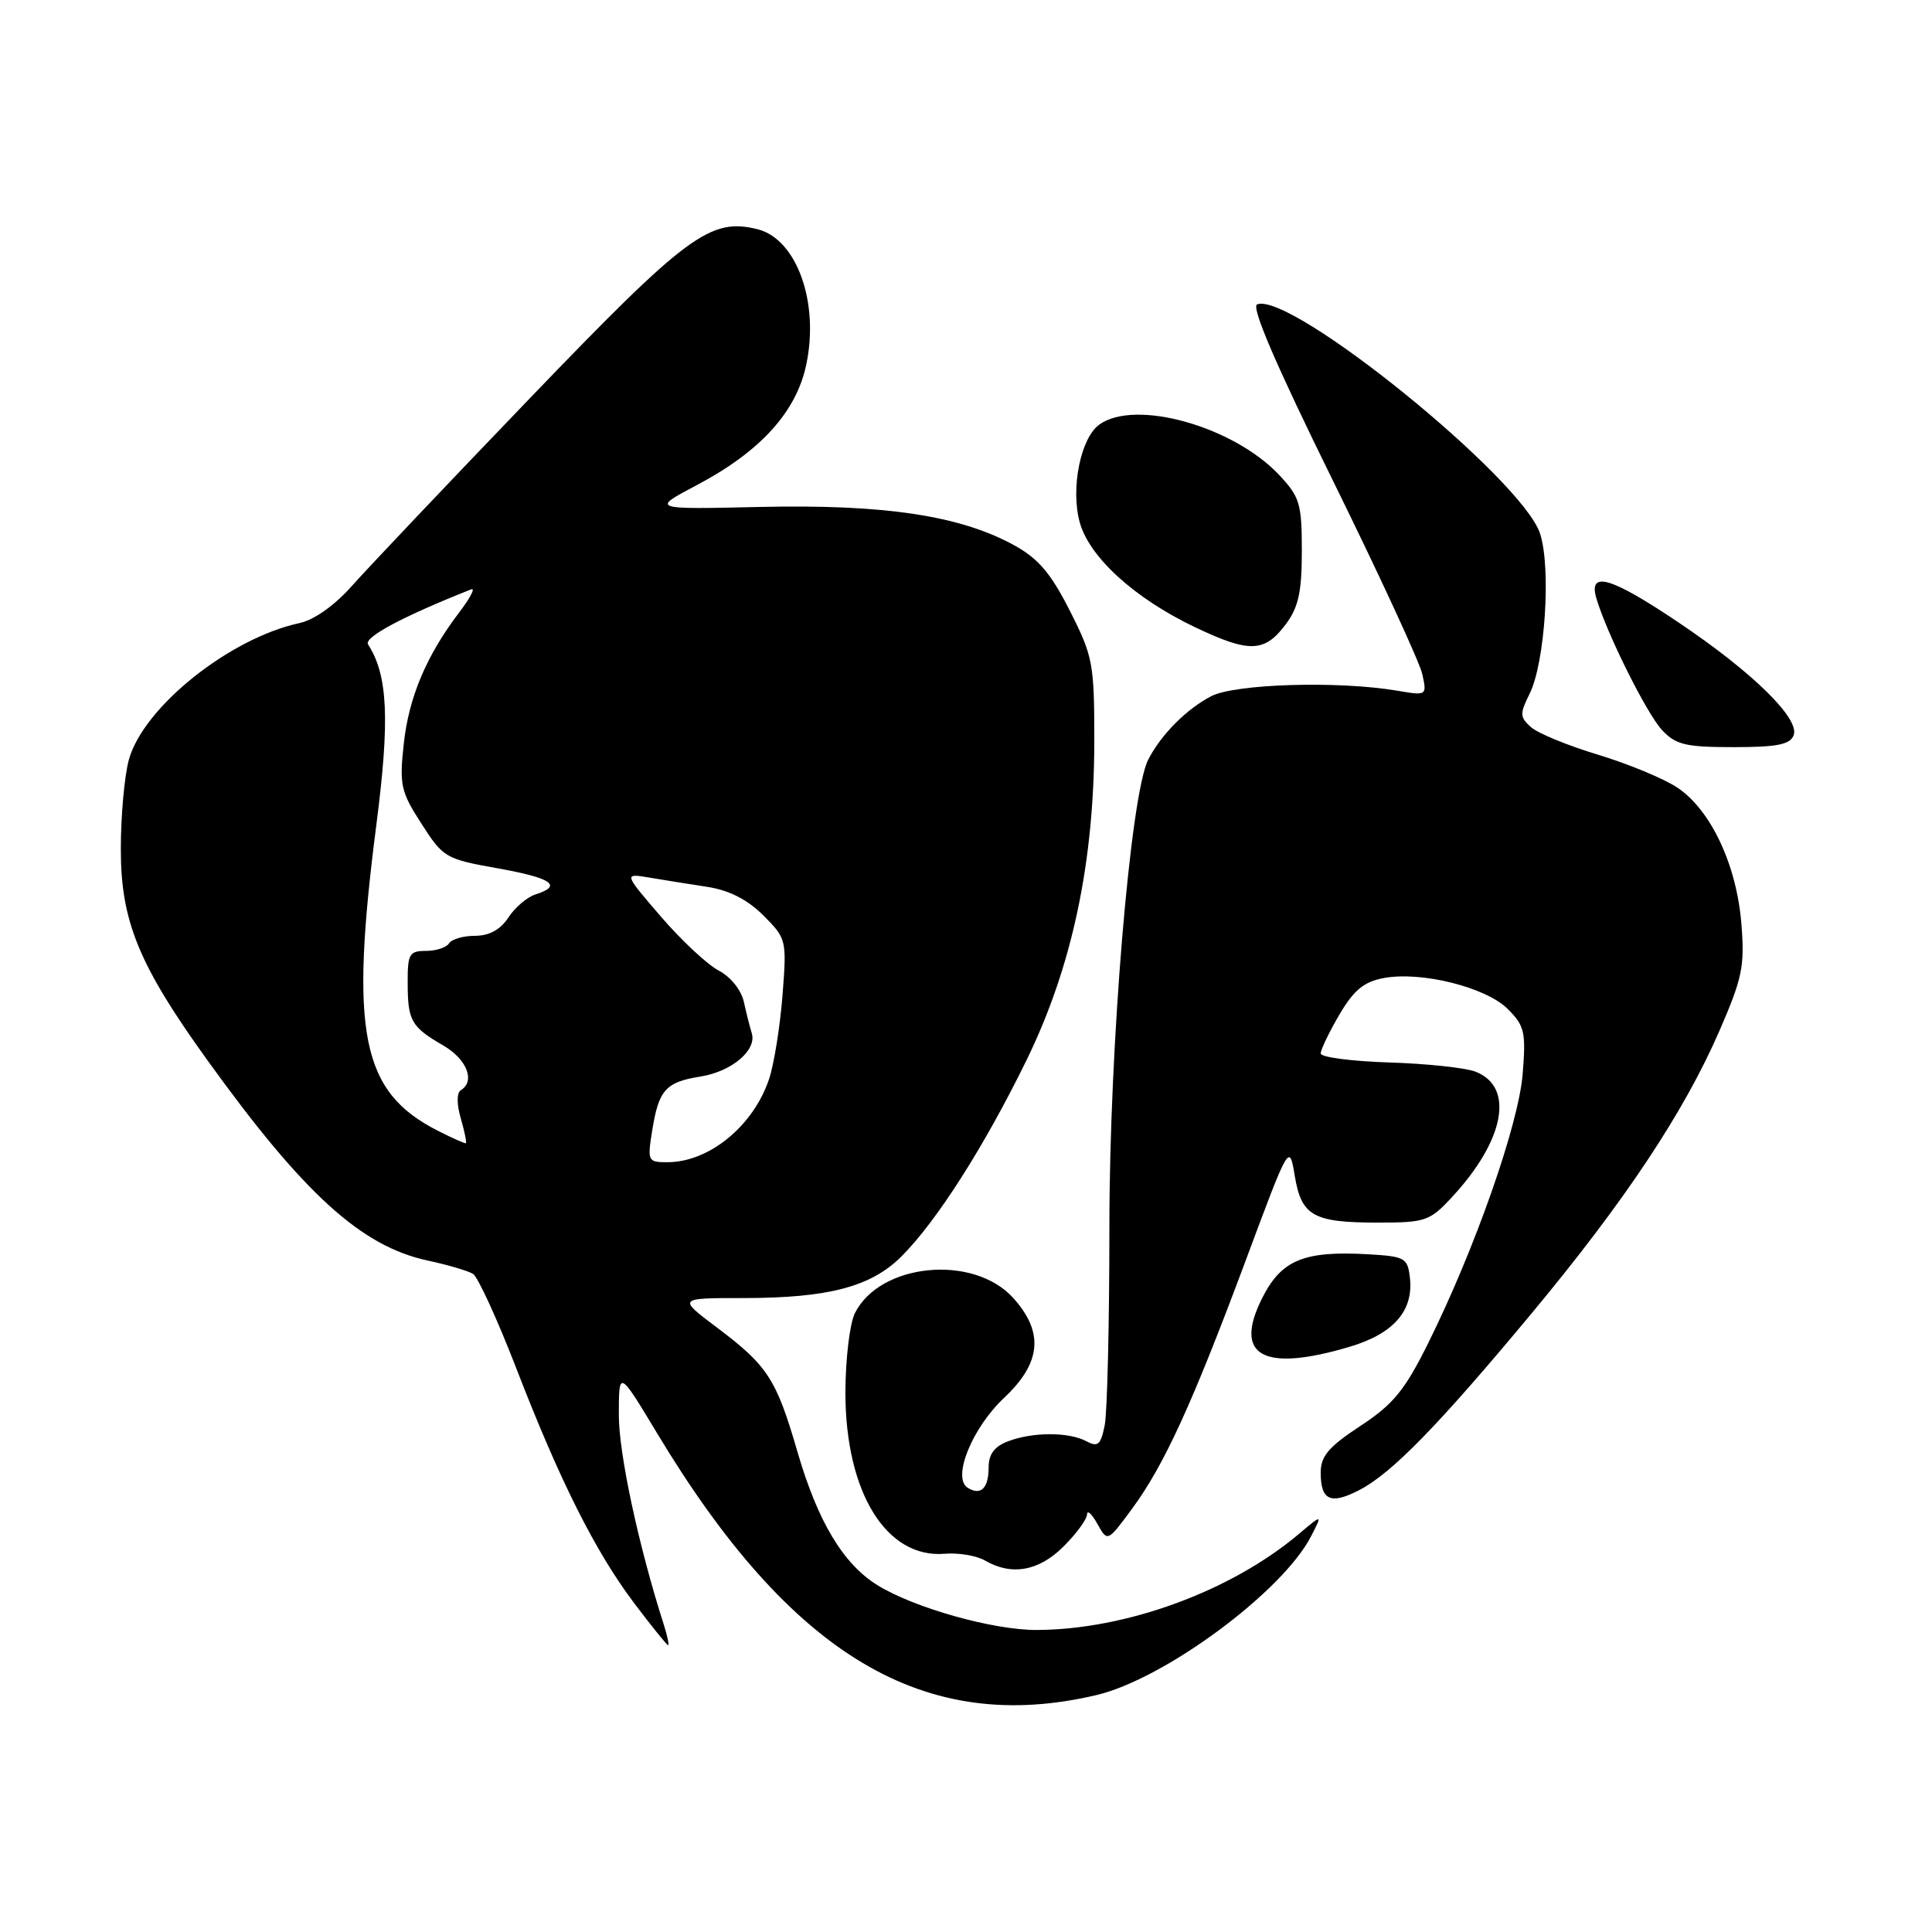 <?xml version="1.0" encoding="UTF-8" standalone="no"?>
<!DOCTYPE svg PUBLIC "-//W3C//DTD SVG 1.1//EN" "http://www.w3.org/Graphics/SVG/1.1/DTD/svg11.dtd" >
<svg xmlns="http://www.w3.org/2000/svg" xmlns:xlink="http://www.w3.org/1999/xlink" version="1.1" viewBox="0 0 256 256">
 <g >
 <path fill="currentColor"
d=" M 145.27 224.61 C 154.29 222.49 169.91 210.94 173.71 203.59 C 175.25 200.61 175.25 200.61 172.07 203.29 C 163.06 210.87 149.19 215.94 137.36 215.98 C 131.61 216.00 121.18 213.07 116.29 210.06 C 111.73 207.24 108.36 201.64 105.66 192.35 C 102.86 182.71 101.72 180.96 94.98 175.89 C 89.80 172.00 89.80 172.00 98.46 172.00 C 109.76 172.00 115.42 170.51 119.45 166.48 C 124.12 161.81 130.41 151.94 136.01 140.50 C 142.06 128.12 145.00 114.27 145.00 98.10 C 145.00 87.91 144.82 86.96 141.75 80.91 C 139.22 75.92 137.57 73.99 134.31 72.21 C 127.19 68.32 117.19 66.81 100.87 67.17 C 86.23 67.50 86.23 67.50 92.37 64.26 C 100.74 59.83 105.49 54.61 106.82 48.38 C 108.60 40.12 105.58 31.69 100.40 30.38 C 94.11 28.81 91.06 31.08 70.21 52.77 C 59.25 64.17 48.63 75.38 46.59 77.68 C 44.34 80.22 41.63 82.14 39.69 82.56 C 30.42 84.56 19.01 93.69 17.08 100.65 C 16.49 102.77 16.01 108.10 16.01 112.50 C 16.00 122.05 18.38 127.85 27.49 140.50 C 40.25 158.21 47.86 165.13 56.67 167.03 C 59.33 167.60 62.03 168.39 62.68 168.80 C 63.32 169.20 65.90 174.82 68.40 181.28 C 74.19 196.26 78.88 205.61 84.10 212.52 C 86.38 215.53 88.37 218.00 88.53 218.00 C 88.69 218.00 88.43 216.76 87.95 215.25 C 84.62 204.86 81.99 192.60 82.00 187.50 C 82.00 181.50 82.00 181.50 87.05 189.88 C 104.81 219.42 122.50 229.97 145.27 224.61 Z  M 140.92 204.92 C 142.62 203.23 144.02 201.32 144.04 200.67 C 144.05 200.03 144.67 200.59 145.41 201.92 C 146.75 204.33 146.75 204.33 150.00 199.92 C 154.25 194.16 158.00 185.97 165.07 167.00 C 170.84 151.50 170.84 151.50 171.56 155.79 C 172.44 161.12 174.00 162.00 182.57 162.00 C 188.88 162.00 189.44 161.81 192.38 158.64 C 199.40 151.09 200.72 143.99 195.48 141.99 C 194.12 141.48 188.96 140.93 184.01 140.78 C 179.06 140.62 175.01 140.09 175.00 139.59 C 175.00 139.09 176.11 136.78 177.47 134.45 C 179.38 131.20 180.72 130.09 183.34 129.60 C 188.31 128.66 196.90 130.81 199.79 133.70 C 202.02 135.93 202.21 136.76 201.76 142.33 C 201.21 149.05 195.42 165.54 189.23 178.00 C 186.13 184.24 184.62 186.08 180.25 188.95 C 176.04 191.72 175.00 192.95 175.00 195.14 C 175.00 198.82 176.32 199.41 180.12 197.44 C 184.42 195.21 190.58 188.90 202.97 174.00 C 215.30 159.17 223.12 147.41 227.82 136.62 C 230.87 129.60 231.20 128.04 230.74 122.39 C 230.12 114.60 226.67 107.28 222.24 104.35 C 220.45 103.16 215.73 101.21 211.74 100.00 C 207.76 98.80 203.76 97.16 202.86 96.35 C 201.38 95.03 201.36 94.58 202.68 91.93 C 204.73 87.82 205.55 75.21 204.06 70.69 C 201.66 63.41 171.05 38.62 166.58 40.33 C 165.75 40.65 169.04 48.30 176.60 63.65 C 182.79 76.22 188.13 87.78 188.47 89.35 C 189.08 92.18 189.07 92.19 185.07 91.51 C 177.28 90.20 163.66 90.61 160.49 92.25 C 157.20 93.97 153.85 97.33 152.15 100.65 C 149.78 105.24 147.00 138.67 147.00 162.54 C 147.00 175.30 146.72 187.14 146.38 188.85 C 145.86 191.46 145.48 191.79 143.95 190.97 C 141.62 189.73 136.85 189.73 133.57 190.98 C 131.77 191.66 131.00 192.69 131.00 194.42 C 131.00 197.20 129.97 198.22 128.23 197.14 C 126.12 195.84 128.80 189.21 133.06 185.21 C 137.99 180.57 138.35 176.53 134.25 171.98 C 128.99 166.16 116.60 167.35 113.28 174.00 C 112.59 175.38 112.03 180.10 112.02 184.50 C 112.02 197.74 117.44 206.54 125.20 205.88 C 127.01 205.73 129.40 206.13 130.50 206.77 C 134.03 208.83 137.65 208.19 140.92 204.92 Z  M 178.82 178.46 C 184.66 176.73 187.32 173.68 186.82 169.31 C 186.52 166.68 186.17 166.48 181.33 166.20 C 172.83 165.71 169.82 166.93 167.29 171.92 C 163.36 179.65 167.30 181.88 178.82 178.46 Z  M 237.67 97.43 C 238.51 95.23 232.23 89.07 222.39 82.46 C 213.48 76.47 210.45 75.57 211.52 79.25 C 212.87 83.87 218.20 94.58 220.24 96.75 C 222.06 98.69 223.37 99.00 229.71 99.00 C 235.47 99.00 237.19 98.66 237.67 97.43 Z  M 170.40 82.68 C 172.06 80.45 172.50 78.40 172.50 72.99 C 172.50 66.75 172.23 65.85 169.50 62.94 C 163.42 56.47 150.36 52.82 145.64 56.28 C 143.19 58.07 141.86 64.68 143.05 69.14 C 144.28 73.78 150.31 79.28 158.35 83.11 C 165.58 86.55 167.57 86.48 170.40 82.68 Z  M 86.42 149.80 C 87.28 144.41 88.20 143.38 92.85 142.64 C 96.97 141.98 100.32 139.14 99.61 136.89 C 99.37 136.13 98.90 134.27 98.57 132.77 C 98.22 131.19 96.82 129.44 95.24 128.61 C 93.73 127.82 90.28 124.60 87.57 121.45 C 82.63 115.71 82.63 115.71 86.07 116.29 C 87.95 116.61 91.42 117.16 93.76 117.52 C 96.63 117.97 99.05 119.20 101.15 121.30 C 104.22 124.38 104.26 124.52 103.68 131.96 C 103.35 136.11 102.55 141.07 101.90 143.00 C 99.80 149.23 93.95 154.00 88.42 154.00 C 85.84 154.00 85.77 153.85 86.42 149.80 Z  M 58.00 149.82 C 47.87 144.68 46.31 136.91 49.87 109.28 C 51.67 95.36 51.40 89.46 48.77 85.39 C 48.17 84.45 53.39 81.67 62.44 78.09 C 63.02 77.86 62.32 79.21 60.89 81.09 C 56.51 86.84 54.17 92.37 53.50 98.57 C 52.91 104.01 53.10 104.89 55.84 109.14 C 58.72 113.64 59.05 113.83 65.91 115.05 C 73.13 116.34 74.61 117.35 70.97 118.51 C 69.86 118.86 68.23 120.24 67.36 121.58 C 66.30 123.19 64.83 124.00 62.94 124.00 C 61.39 124.00 59.84 124.45 59.50 125.00 C 59.16 125.55 57.78 126.00 56.44 126.00 C 54.23 126.00 54.00 126.41 54.02 130.25 C 54.03 135.28 54.48 136.06 58.75 138.54 C 61.87 140.36 63.01 143.26 61.07 144.45 C 60.51 144.80 60.50 146.27 61.06 148.20 C 61.56 149.94 61.86 151.42 61.73 151.48 C 61.60 151.55 59.92 150.80 58.00 149.82 Z "/>
</g>
</svg>